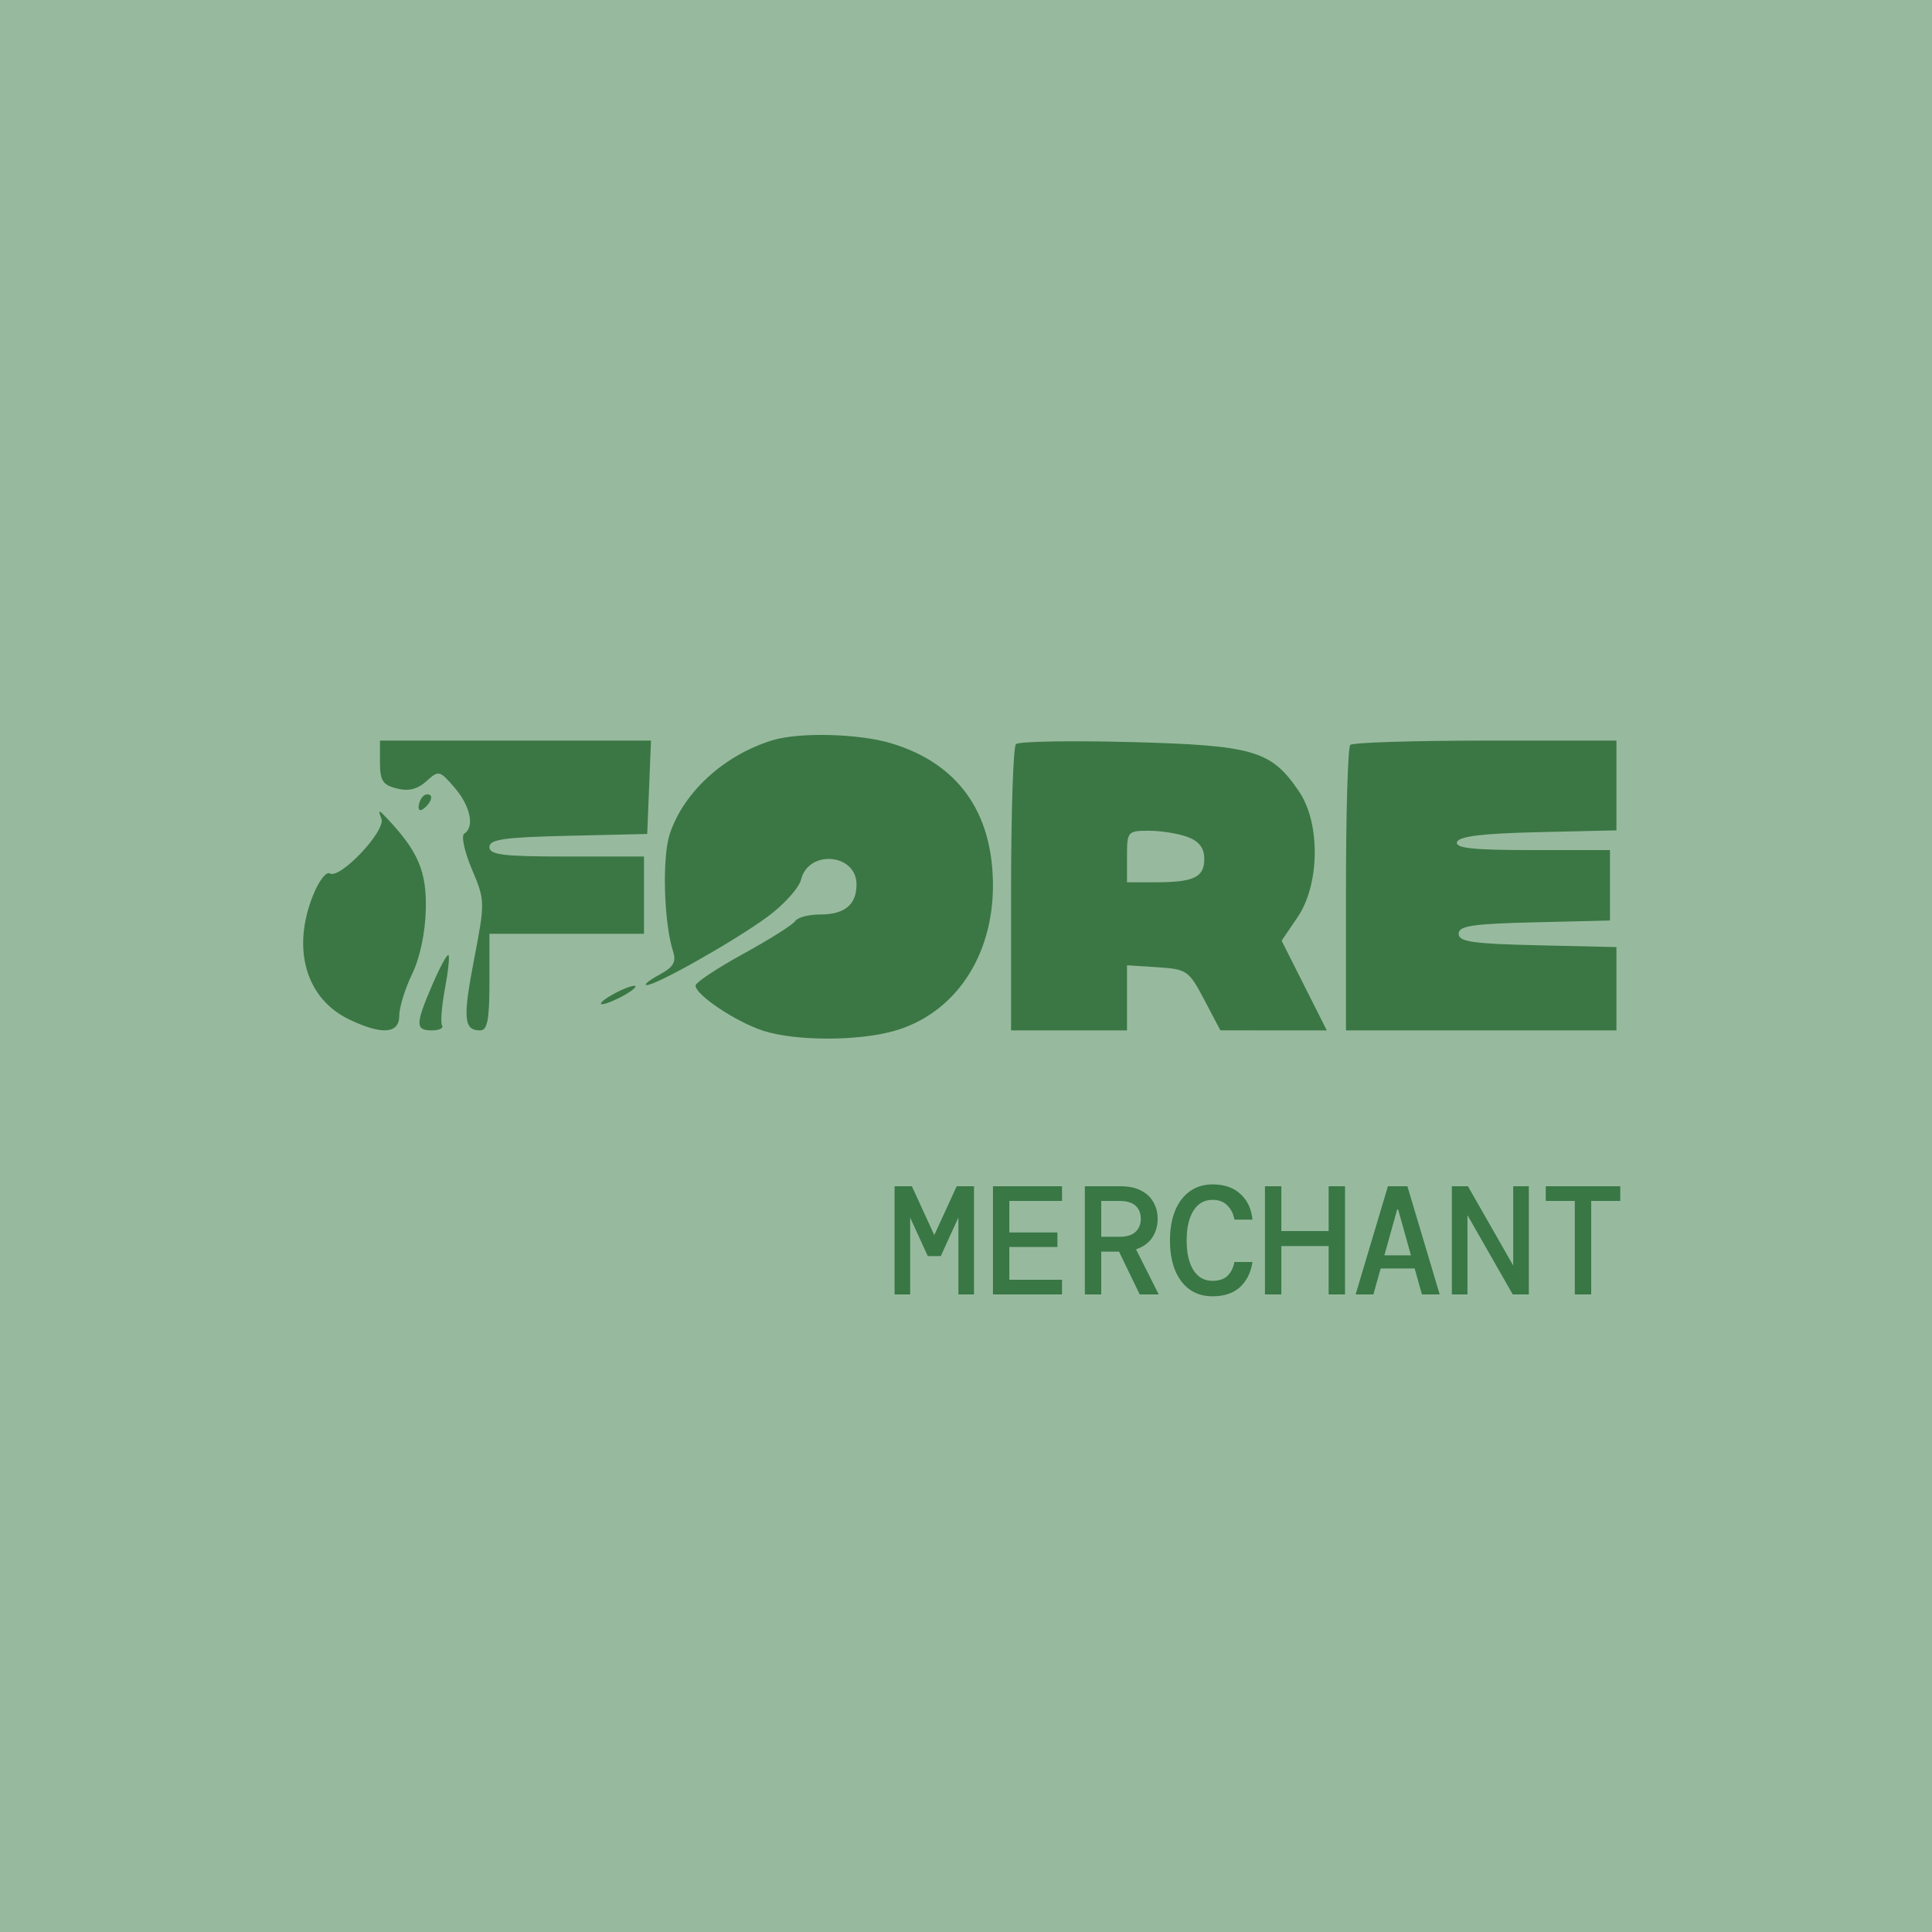 <svg width="300" height="300" viewBox="0 0 300 300" fill="none" xmlns="http://www.w3.org/2000/svg">
<rect width="300" height="300" fill="#97BA9E"/>
<path d="M138.907 201V184.2H141.595L145.075 191.784L148.555 184.2H151.243V201H148.819V189.048L146.083 195.048H144.067L141.331 189.072V201H138.907ZM154.186 201V184.2H164.914V186.48H156.73V191.376H164.194V193.632H156.73V198.72H164.914V201H154.186ZM168.456 201V184.2H173.952C175.264 184.2 176.344 184.424 177.192 184.872C178.056 185.32 178.696 185.928 179.112 186.696C179.544 187.448 179.76 188.304 179.76 189.264C179.76 190.352 179.48 191.32 178.92 192.168C178.376 193 177.536 193.608 176.4 193.992L179.928 201H176.976L173.76 194.352H171V201H168.456ZM171 192.048H173.808C174.96 192.048 175.8 191.792 176.328 191.28C176.872 190.768 177.144 190.096 177.144 189.264C177.144 188.416 176.88 187.744 176.352 187.248C175.824 186.736 174.968 186.48 173.784 186.48H171V192.048ZM188.295 201.288C186.887 201.288 185.687 200.928 184.695 200.208C183.719 199.488 182.967 198.48 182.439 197.184C181.927 195.872 181.671 194.352 181.671 192.624C181.671 190.88 181.927 189.36 182.439 188.064C182.967 186.752 183.727 185.736 184.719 185.016C185.711 184.28 186.903 183.912 188.295 183.912C190.103 183.912 191.543 184.408 192.615 185.4C193.687 186.376 194.311 187.704 194.487 189.384H191.679C191.535 188.504 191.175 187.776 190.599 187.2C190.039 186.608 189.263 186.312 188.271 186.312C187.007 186.312 186.023 186.872 185.319 187.992C184.615 189.112 184.263 190.656 184.263 192.624C184.263 194.576 184.615 196.112 185.319 197.232C186.023 198.336 187.007 198.888 188.271 198.888C189.295 198.888 190.079 198.624 190.623 198.096C191.167 197.552 191.519 196.84 191.679 195.96H194.487C194.231 197.608 193.583 198.912 192.543 199.872C191.503 200.816 190.087 201.288 188.295 201.288ZM196.422 201V184.2H198.965V191.16H206.31V184.2H208.854V201H206.31V193.488H198.965V201H196.422ZM210.5 201L215.516 184.2H218.54L223.556 201H220.796L219.668 196.968H214.388L213.26 201H210.5ZM216.956 187.8L214.964 194.928H219.092L217.1 187.8H216.956ZM225.443 201V184.2H227.939L234.971 196.512V184.2H237.395V201H234.899L227.867 188.688V201H225.443ZM244.537 201V186.48H240.025V184.2H251.593V186.48H247.081V201H244.537Z" fill="#397745"/>
<path fill-rule="evenodd" clip-rule="evenodd" d="M119.994 114.934C112.469 117.223 106.152 122.98 103.996 129.513C102.799 133.139 103.077 143.237 104.496 147.668C105.047 149.389 104.603 150.155 102.345 151.378C100.78 152.226 99.913 152.938 100.417 152.96C101.837 153.022 113.967 146.171 119.143 142.384C121.697 140.515 124.061 137.894 124.396 136.56C125.571 131.877 133 132.546 133 137.335C133 140.482 131.164 142 127.359 142C125.576 142 123.837 142.454 123.494 143.01C123.151 143.565 119.524 145.856 115.435 148.1C111.346 150.345 108 152.567 108 153.039C108 154.489 114.276 158.68 118.5 160.051C123.458 161.66 133.103 161.686 138.763 160.106C148.21 157.469 154.251 148.545 154.186 137.324C154.121 126.044 148.693 118.518 138.386 115.416C133.388 113.911 124.151 113.67 119.994 114.934ZM59 118.392C59 121.216 59.438 121.893 61.618 122.44C63.437 122.897 64.838 122.552 66.212 121.308C68.126 119.576 68.266 119.609 70.595 122.315C73.046 125.166 73.73 128.431 72.088 129.446C71.586 129.756 72.117 132.236 73.267 134.958C75.328 139.838 75.333 140.035 73.618 148.951C71.846 158.162 72.002 160 74.559 160C75.686 160 76 158.363 76 152.5V145H88H100V139V133H88C78.112 133 76 132.741 76 131.531C76 130.334 78.269 130.01 88.25 129.781L100.5 129.5L100.794 122.25L101.088 115H80.044H59V118.392ZM157.75 115.552C157.338 115.982 157 126.158 157 138.167V160H166H175V154.945V149.89L179.75 150.195C184.295 150.487 184.608 150.705 187 155.247L189.5 159.994L197.763 159.997L206.025 160L202.518 153.036L199.011 146.072L201.506 142.397C204.934 137.345 205.052 127.856 201.747 122.952C197.417 116.527 194.743 115.736 175.637 115.228C166.212 114.977 158.162 115.123 157.75 115.552ZM209.667 115.667C209.3 116.033 209 126.158 209 138.167V160H230H251V153.531V147.062L238.75 146.781C228.653 146.549 226.5 146.236 226.5 145C226.5 143.768 228.597 143.45 238.25 143.218L250 142.937V137.468V132H237.917C228.695 132 225.932 131.704 226.248 130.75C226.543 129.863 230.193 129.419 238.832 129.219L251 128.938V121.969V115H230.667C219.483 115 210.033 115.3 209.667 115.667ZM65.667 123.667C65.3 124.033 65 124.798 65 125.367C65 125.993 65.466 125.934 66.183 125.217C66.834 124.566 67.134 123.801 66.85 123.517C66.566 123.233 66.033 123.3 65.667 123.667ZM59.226 127.125C59.942 129.016 52.776 136.598 51.196 135.621C50.655 135.287 49.489 136.819 48.606 139.027C45.255 147.403 47.525 155.123 54.283 158.33C59.373 160.746 62 160.527 62 157.688C62 156.416 62.897 153.519 63.994 151.249C65.215 148.722 66.039 144.825 66.121 141.194C66.255 135.285 64.923 132.173 60.056 127.027C58.765 125.662 58.677 125.672 59.226 127.125ZM184.435 129.975C186.212 130.651 187 131.693 187 133.368C187 136.227 185.387 137 179.418 137H175V133C175 129.11 175.094 129 178.435 129C180.324 129 183.024 129.439 184.435 129.975ZM67.136 152.905C64.483 159.073 64.473 160 67.059 160C68.191 160 68.905 159.655 68.644 159.234C68.384 158.812 68.583 156.263 69.086 153.568C69.59 150.873 69.838 148.504 69.637 148.304C69.437 148.103 68.311 150.174 67.136 152.905ZM95 154.5C93.625 155.286 92.95 155.929 93.5 155.929C94.05 155.929 95.625 155.286 97 154.5C98.375 153.714 99.05 153.071 98.5 153.071C97.95 153.071 96.375 153.714 95 154.5Z" fill="#3B7744"/>
</svg>
